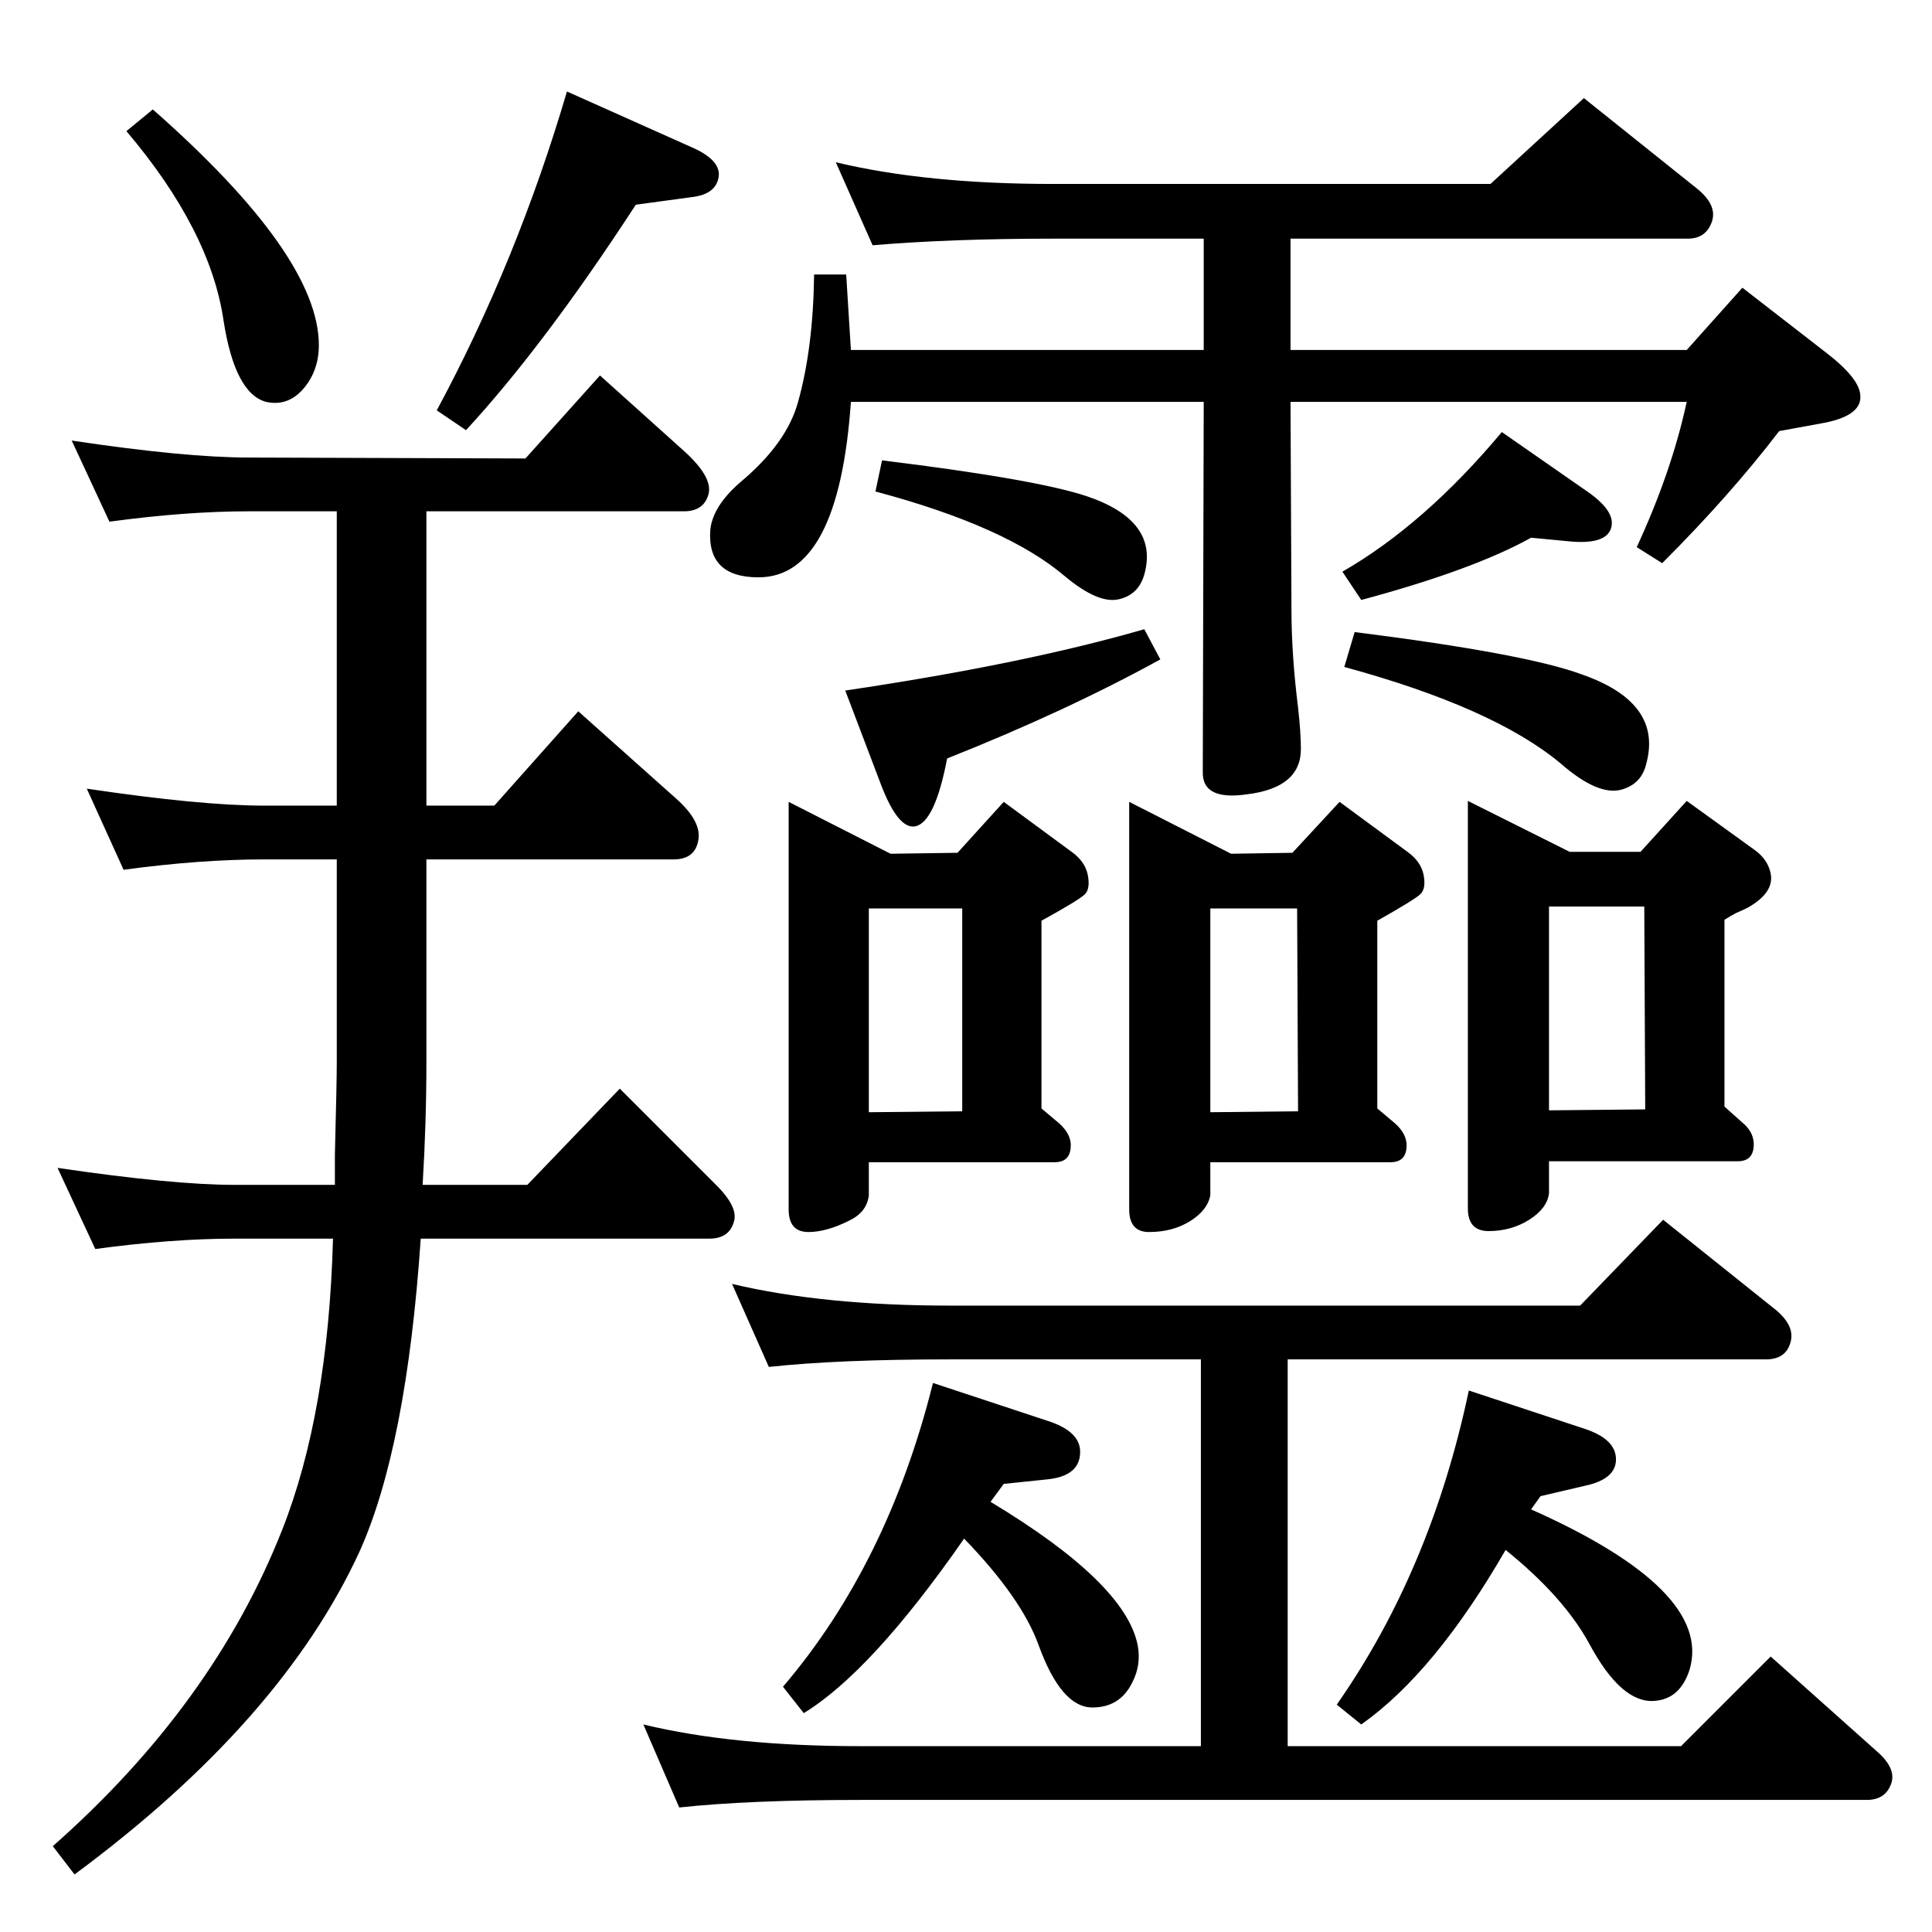 <?xml version="1.0" standalone="no"?>
<!DOCTYPE svg PUBLIC "-//W3C//DTD SVG 1.1//EN" "http://www.w3.org/Graphics/SVG/1.1/DTD/svg11.dtd" >
<svg xmlns="http://www.w3.org/2000/svg" xmlns:xlink="http://www.w3.org/1999/xlink" version="1.1" viewBox="0 0 2048 2048">
  <g transform="matrix(1 0 0 -1 0 2048)">
   <path fill="currentColor"
d="M452 1506v-312h72l89 100l102 -91q30 -26 25 -47q-4 -19 -26 -19h-262v-215q0 -64 -4 -130h111l98 102l100 -100q26 -25 21 -41q-5 -18 -26 -18h-306q-15 -221 -65 -332q-83 -180 -302 -342l-23 30q170 150 243 335q49 124 54 309h-104q-67 0 -148 -11l-40 86
q122 -18 188 -18h106v32q2 77 2 98v215h-77q-68 0 -149 -11l-39 86q121 -18 188 -18h77v312h-93q-67 0 -148 -11l-40 86q120 -18 188 -18l293 -1l79 88l89 -80q31 -28 26 -46t-26 -18h-273zM162 1932q176 -155 176 -250q0 -22 -11 -39q-18 -27 -45 -21q-33 9 -45 86
q-14 96 -103 201zM601 1951l132 -59q30 -13 29 -30q-2 -20 -29 -23l-59 -8q-97 -149 -180 -239l-31 21q85 158 138 338zM1368 1795v-118h420l59 66l89 -69q35 -27 36 -45q2 -21 -37 -29l-49 -9q-52 -68 -124 -140l-27 17q37 80 53 154h-420l1 -220q0 -48 7 -104q3 -27 3 -44
q0 -41 -57 -48q-48 -7 -47 24l1 392h-374q-13 -186 -98 -186q-55 0 -51 51q3 25 32 50q49 41 61 85q16 57 17 135h34l5 -80h374v118h-160q-108 0 -191 -7l-39 88q96 -23 230 -23h464l99 91l120 -96q21 -17 16 -34q-6 -19 -26 -19h-421zM1623 1478q-61 -34 -180 -66l-20 30
q87 50 169 148l92 -64q31 -22 23 -40q-7 -15 -42 -12zM1436 1378q182 -23 241 -45q86 -30 68 -95q-5 -21 -26 -27q-25 -7 -65 28q-71 59 -229 102zM935 1560q163 -20 217 -38q77 -26 61 -83q-6 -21 -26 -26q-22 -6 -58 24q-62 53 -201 90zM1213 1381l17 -32
q-100 -55 -226 -105q-13 -68 -34 -72q-18 -3 -36 44l-38 100q189 28 317 65zM1556 1199l108 -54h75l49 54l72 -52q14 -10 17 -25q4 -20 -24 -36q-6 -3 -13 -6q-4 -2 -12 -7v-198l19 -17q11 -9 12 -21q1 -20 -17 -20h-200v-34q-2 -16 -21 -28t-43 -12q-22 0 -22 24v432z
M1642 871l102 1l-1 215h-101v-216zM1197 1198l108 -55l65 1l50 54l72 -53q14 -10 17 -24q3 -15 -3.5 -21t-45.5 -28v-199l19 -16q11 -10 12 -21q1 -20 -17 -20h-191v-35q-3 -16 -21.5 -27.5t-43.5 -11.5q-21 0 -21 24v432zM1283 869l93 1l-1 215h-92v-216zM836 1198l108 -55
l71 1l49 54l72 -53q14 -10 17 -24q3 -15 -3 -21t-46 -28v-199l19 -16q11 -10 12 -21q1 -20 -17 -20h-197v-35q-2 -18 -21 -27q-24 -12 -43 -12q-21 0 -21 24v432zM921 869l99 1v215h-99v-216zM1365 607v-410h417l95 95l112 -100q21 -18 16 -34q-6 -18 -26 -18h-1067
q-117 0 -192 -8l-38 88q95 -23 230 -23h361v410h-266q-118 0 -192 -8l-39 88q97 -23 231 -23h668l88 91l120 -96q20 -17 15 -34q-5 -18 -26 -18h-507zM1623 448q193 -86 168 -170q-10 -31 -37 -33q-35 -3 -69 60q-27 50 -89 100q-75 -130 -153 -185l-26 21q100 143 140 333
l121 -40q35 -11 35 -33q0 -21 -33 -28l-47 -11zM1050 456q143 -86 156 -152q4 -21 -6 -40q-13 -26 -42 -26q-33 0 -57 66q-18 50 -79 113q-98 -141 -170 -185l-22 28q111 130 159 322l121 -40q35 -11 35 -33q0 -25 -33 -29l-48 -5z" />
  </g>

</svg>
